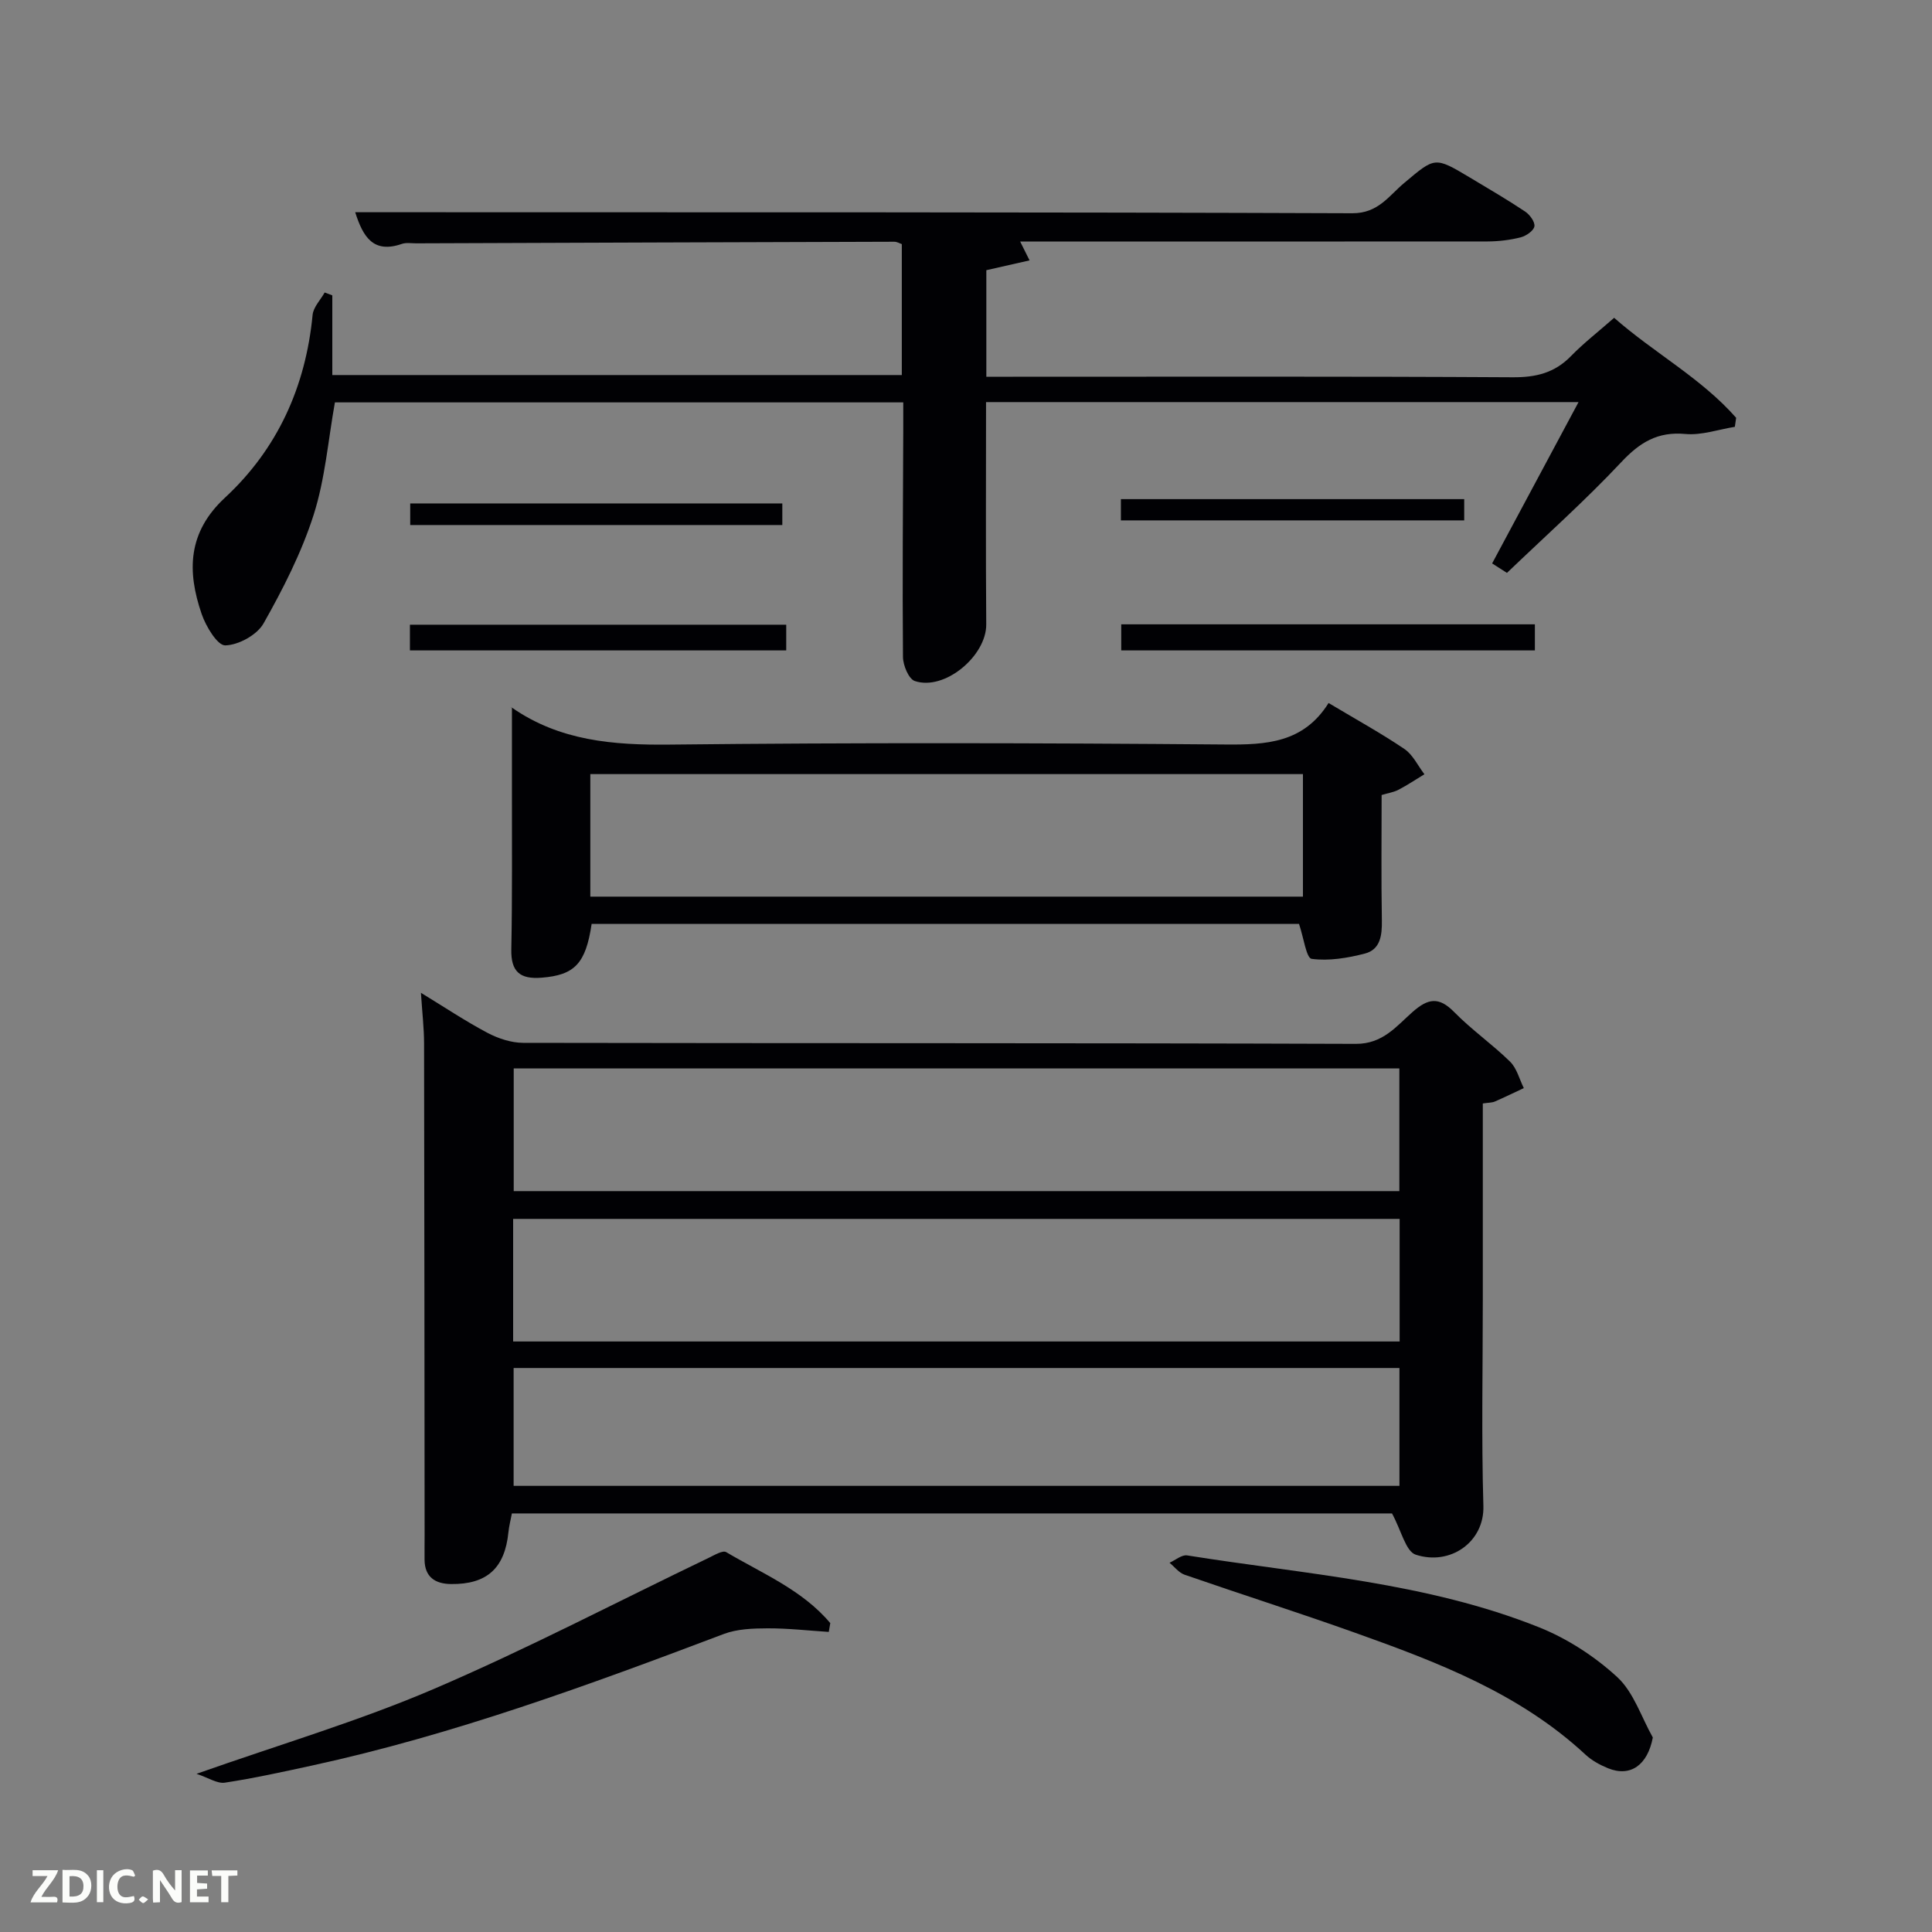 <svg enable-background="new 0 0 400 400" viewBox="0 0 400 400" xmlns="http://www.w3.org/2000/svg"><rect x="0" y="0" width="400" height="400" fill="#808080" stroke="none"/><g fill="#010104"><path d="m307 228.46v40.37c0 14.33-.3 28.66.12 42.97.22 7.45-6.85 12.42-14.01 10.08-2.07-.68-2.96-4.96-4.91-8.54-59.59 0-120.79 0-182.22 0-.25 1.33-.59 2.62-.72 3.92-.75 7.41-4.44 10.79-11.89 10.7-3.25-.04-5.44-1.43-5.47-5.04-.02-1.66.01-3.33.01-4.99-.03-33.98-.04-67.96-.11-101.94-.01-3.14-.38-6.27-.65-10.44 4.89 2.98 9.19 5.86 13.74 8.27 2.23 1.18 4.93 2.08 7.42 2.09 57.47.11 114.94.01 172.41.21 5.57.02 8.37-3.63 11.7-6.57 3.23-2.86 5.47-3.26 8.66-.01 3.6 3.67 7.89 6.66 11.56 10.26 1.4 1.37 1.93 3.63 2.85 5.48-2 .93-3.98 1.9-6 2.78-.58.25-1.27.22-2.49.4zm-200.64-7.25v25.4h183.36c0-8.66 0-16.92 0-25.4-61.18 0-122.09 0-183.36 0zm183.42 31.15c-61.46 0-122.49 0-183.54 0v25.38h183.54c0-8.54 0-16.8 0-25.38zm-183.44 30.87v24.4h183.4c0-8.31 0-16.24 0-24.4-61.16 0-122.07 0-183.4 0z"/><path d="m211.21 50c.77 1.54 1.24 2.5 1.95 3.91-3.16.72-6.02 1.36-8.95 2.03v22.06h5.53c34.49 0 68.98-.09 103.47.11 4.81.03 8.66-.91 12.04-4.38 2.65-2.72 5.68-5.06 8.94-7.93 8.34 7.32 18.05 12.5 25.26 20.7-.09.62-.18 1.25-.27 1.87-3.42.55-6.9 1.79-10.24 1.48-5.76-.53-9.44 1.75-13.27 5.83-7.39 7.88-15.49 15.09-23.67 22.93-.49-.32-1.7-1.08-3.07-1.96 5.94-11.1 11.79-22.02 17.89-33.4-41.2 0-81.74 0-122.67 0 0 15.47-.08 30.74.04 46.02.05 6.52-8.61 13.81-14.79 11.73-1.27-.43-2.44-3.26-2.45-5-.13-15.66 0-31.32.06-46.98.01-1.81 0-3.61 0-5.71-39.43 0-78.5 0-117.67 0-1.4 7.79-2.02 15.83-4.41 23.3-2.5 7.81-6.32 15.3-10.37 22.47-1.35 2.38-5.18 4.48-7.92 4.54-1.62.04-4.01-3.93-4.89-6.5-3.04-8.83-2.92-16.91 4.85-24.1 10.86-10.08 16.69-22.96 18.12-37.82.16-1.61 1.63-3.1 2.5-4.64.53.2 1.05.39 1.58.59v16.5h117.91c0-8.97 0-17.9 0-27.11-.4-.13-.99-.5-1.58-.49-32.99.09-65.97.21-98.96.33-1 0-2.08-.19-2.98.12-5.9 2.04-8.03-1.45-9.65-6.56h13.02c64.48.02 128.96-.03 193.44.21 5.34.02 7.56-3.62 10.7-6.25 6.41-5.37 6.29-5.53 13.58-1.17 3.85 2.31 7.74 4.57 11.47 7.06.97.64 2.09 2.17 1.93 3.08-.16.92-1.72 1.98-2.84 2.27-2.22.56-4.57.84-6.86.85-32 .03-63.99.01-96.77.01z"/><path d="m275.07 145.55c5.79 3.46 10.9 6.27 15.7 9.52 1.76 1.19 2.78 3.46 4.14 5.23-1.78 1.08-3.51 2.24-5.34 3.2-.99.52-2.15.69-3.52 1.1 0 8.68-.1 17.32.05 25.96.05 3.08-.29 6.03-3.53 6.87-3.57.92-7.44 1.57-11.01 1.09-1.1-.15-1.65-4.4-2.61-7.23-48.37 0-97.42 0-146.46 0-1.22 8.25-3.55 10.59-10.35 11.13-4.47.36-6.38-1.22-6.28-5.88.22-10.99.11-21.99.13-32.98.01-5.62 0-11.25 0-17.08-.54.12-.17-.09-.01.02 9.9 6.89 20.96 7.79 32.72 7.66 38.31-.42 76.63-.34 114.94-.02 8.54.08 16.24-.32 21.43-8.59zm-152.85 40.09h147.54c0-8.62 0-16.89 0-25.37-49.27 0-98.3 0-147.54 0z"/><path d="m40.69 367.25c17.3-6.1 33.58-10.91 49.08-17.55 19.35-8.29 38.05-18.09 57.05-27.21 1.14-.55 2.82-1.56 3.53-1.14 7.49 4.44 15.77 7.82 21.55 14.7-.1.61-.21 1.21-.31 1.82-4.23-.27-8.46-.76-12.68-.74-3.03.01-6.28.12-9.06 1.17-27.95 10.57-55.98 20.87-85.27 27.24-5.98 1.3-11.97 2.62-18.02 3.54-1.57.24-3.36-.99-5.87-1.83z"/><path d="m342.2 359.73c-1.09 5.71-4.63 8.26-9.29 6.36-1.66-.68-3.35-1.6-4.65-2.81-13.64-12.67-30.57-19.13-47.66-25.22-11.72-4.18-23.58-7.96-35.34-12.03-1.19-.41-2.09-1.63-3.12-2.48 1.22-.54 2.54-1.7 3.65-1.52 24.51 3.92 49.54 5.56 72.87 14.89 5.87 2.35 11.54 6.04 16.19 10.32 3.39 3.14 4.96 8.25 7.35 12.49z"/><path d="m232.14 134.66c0-1.92 0-3.53 0-5.4h85.64v5.4c-28.38 0-56.79 0-85.64 0z"/><path d="m84.87 134.66c0-1.76 0-3.37 0-5.32h77.91v5.32c-25.87 0-51.76 0-77.91 0z"/><path d="m161.97 104.23v4.47c-25.64 0-51.19 0-77.04 0 0-1.48 0-2.86 0-4.47z"/><path d="m303.15 103.34v4.4c-23.76 0-47.31 0-71.08 0 0-1.5 0-2.78 0-4.4z"/></g><path d="m37.59 393.81c-.92.31-1.52.05-2-.78-.7-1.2-1.52-2.34-2.47-3.78v4.59c-.55.03-.95.05-1.41.07-.03-.37-.06-.64-.06-.91 0-1.91 0-3.81 0-5.7 1.13-.41 1.77-.03 2.29.91.62 1.11 1.38 2.14 2.31 3.19v-4.2h1.35v6.61z" fill="#fbfcfa"/><path d="m12.94 393.88v-6.75c1.9.19 3.93-.54 5.37 1.29.8 1.01.78 2.88.03 3.97-1.37 1.97-3.4 1.51-5.4 1.49m1.45-1.22c2.04.12 2.92-.58 2.89-2.21-.03-1.51-.98-2.19-2.89-2z" fill="#fbfcfa"/><path d="m11.81 393.87h-5.49c.68-2.18 2.47-3.48 3.51-5.45h-3.08v-1.21h5.29c-.71 2.13-2.44 3.48-3.47 5.51.86 0 1.63.04 2.39-.01.79-.05 1.14.21.85 1.16" fill="#fbfcfa"/><path d="m39.33 393.86v-6.61h3.7v1.07h-2.22v1.52c.68.04 1.34.09 2.07.13v1.07c-.72.05-1.38.09-2.1.14v1.48h2.4v1.19h-3.85z" fill="#fbfcfa"/><path d="m27.71 388.56c-1.15-.3-2.46-.61-3.1.64-.37.73-.41 1.93-.06 2.67.63 1.35 1.99.93 3.17.68.35.94-.01 1.32-.93 1.46-1.62.25-3.05-.27-3.76-1.48-.72-1.24-.6-3.03.31-4.17.88-1.11 2.71-1.7 4-1.16.32.13.44.74.65 1.12-.1.08-.19.16-.28.24" fill="#fbfcfa"/><path d="m49.15 387.24v1.07c-.59.02-1.17.05-1.87.08v5.44h-1.48v-5.44h-1.85c-.05-.4-.08-.73-.13-1.15z" fill="#fbfcfa"/><path d="m20.06 387.21h1.33v6.62h-1.33z" fill="#fbfcfa"/><path d="m30.68 393.25c-.49.38-.8.79-1.05.76-.32-.05-.6-.45-.9-.7.26-.24.51-.64.8-.67.29-.04.62.3 1.15.61" fill="#fbfcfa"/></svg>